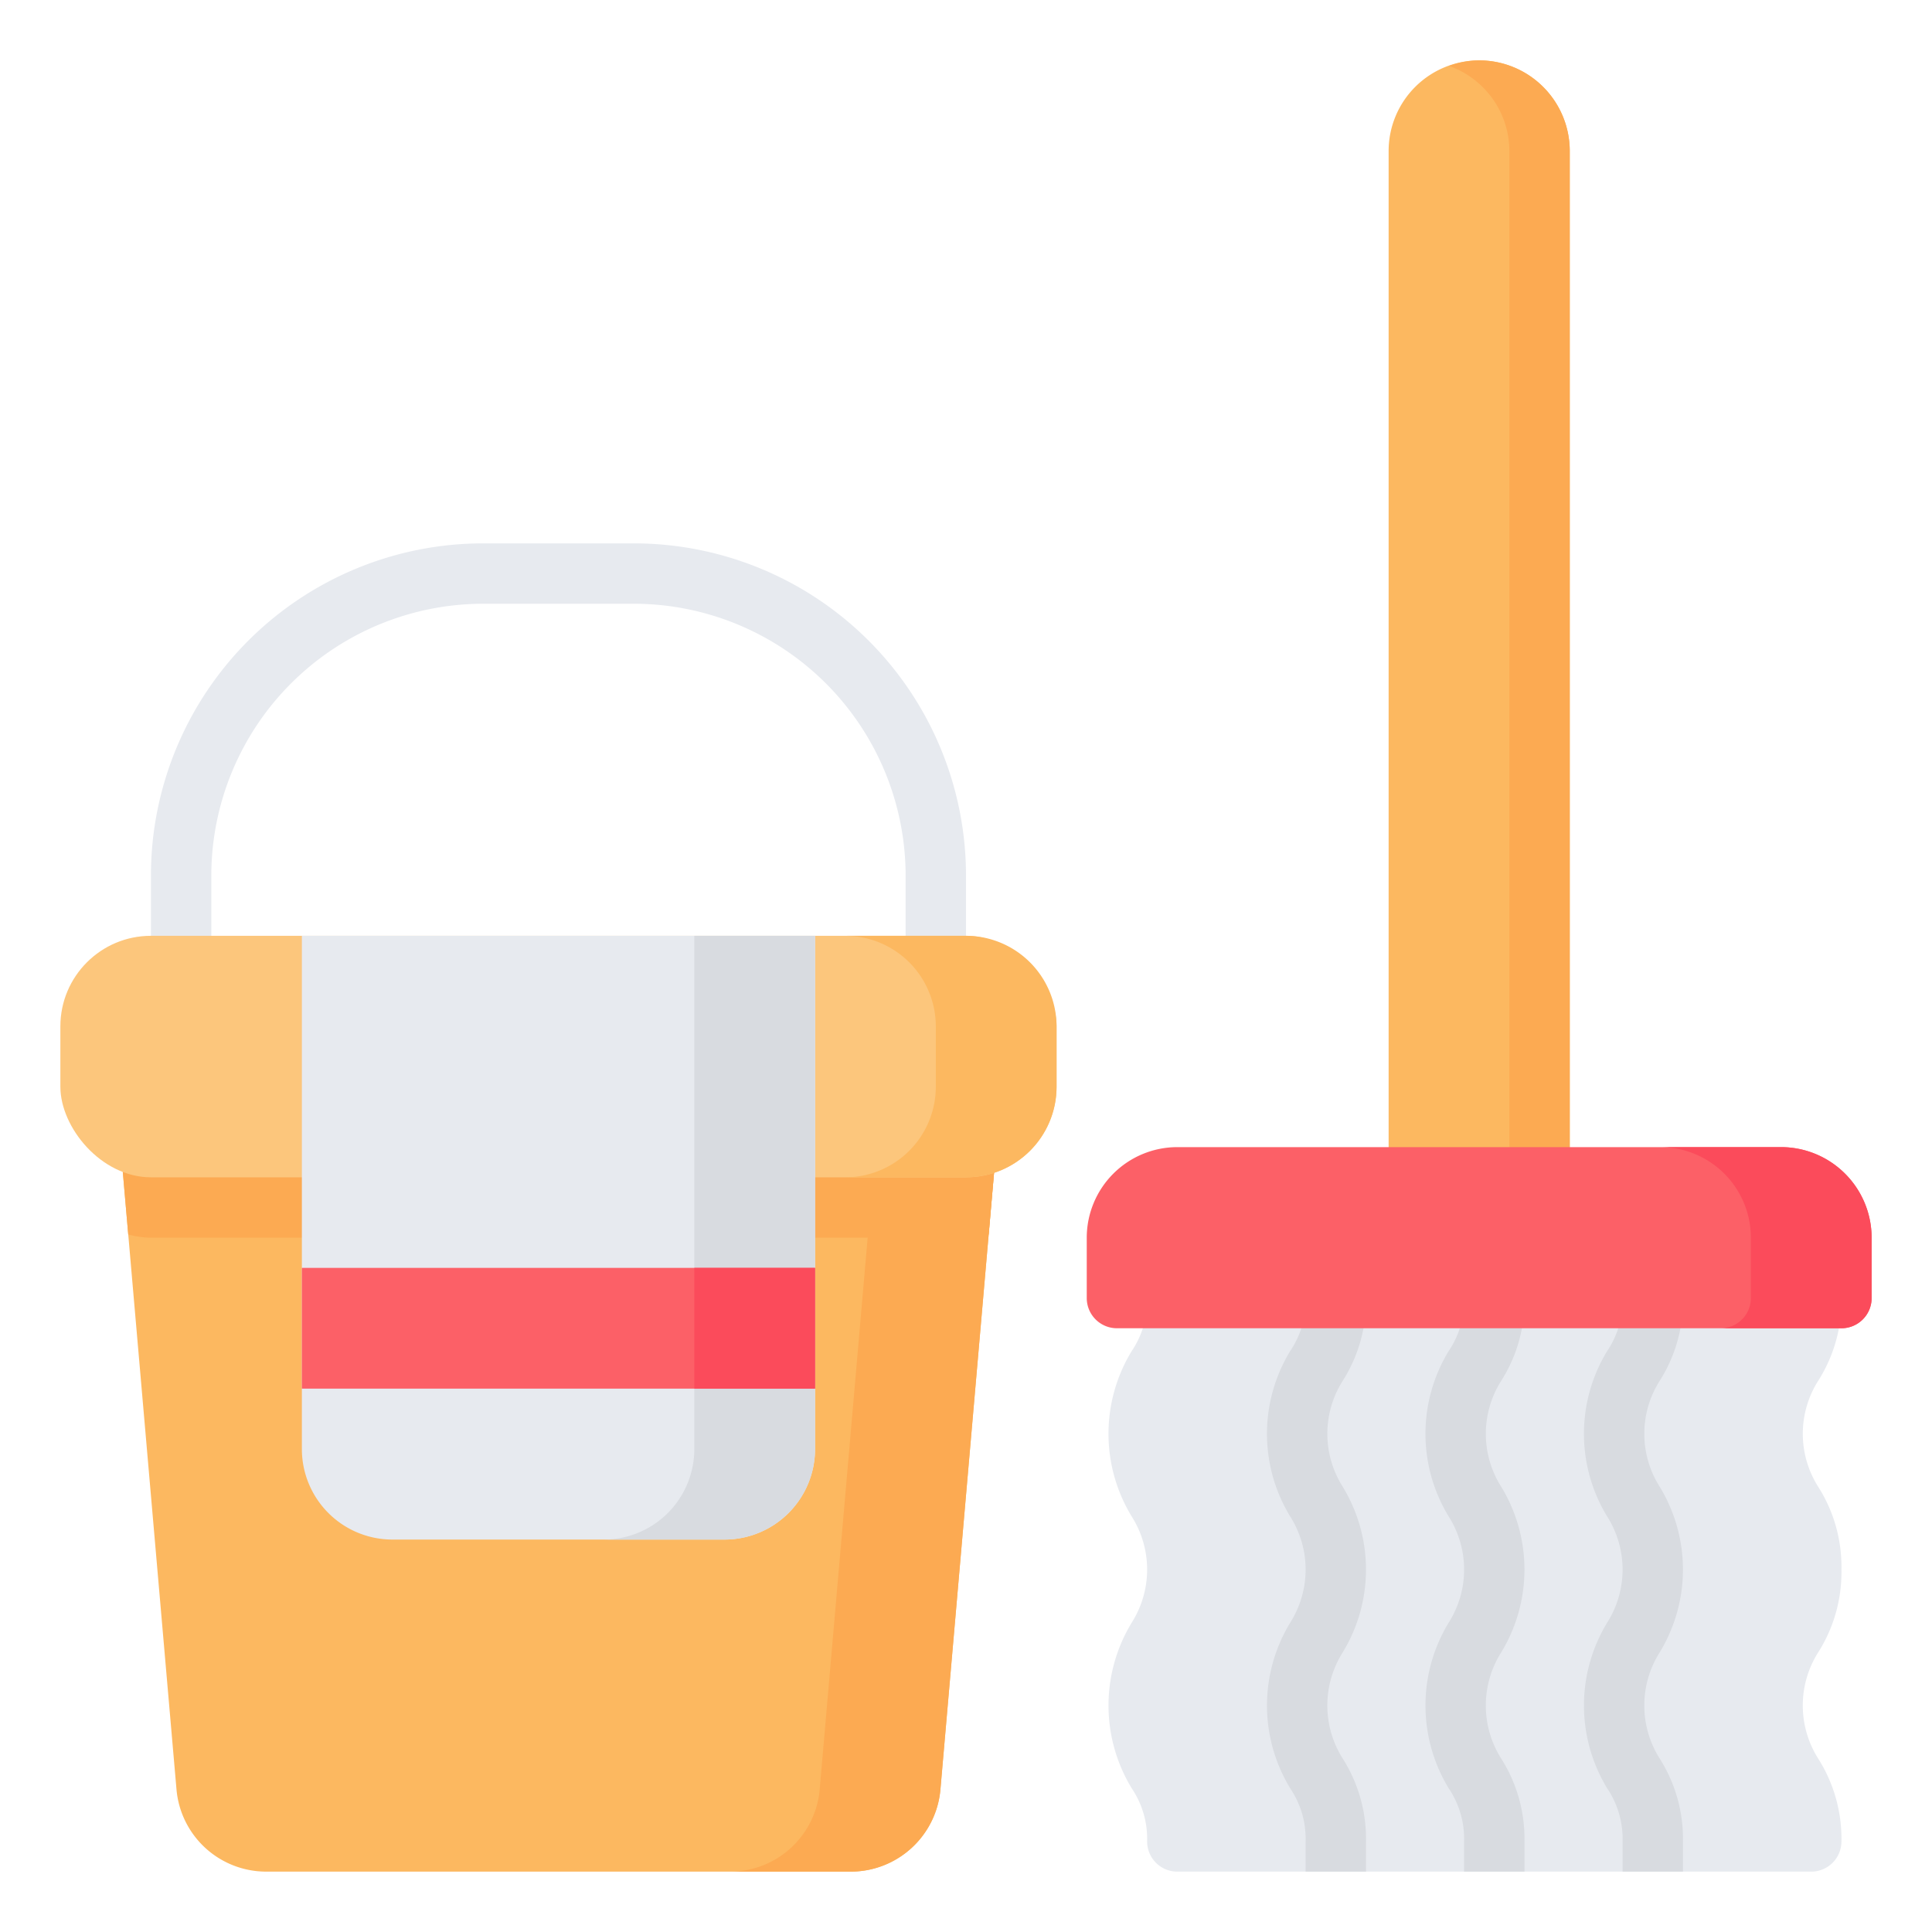 <svg xmlns="http://www.w3.org/2000/svg"  viewBox="0 0 64 64" width="512px" height="512px"><g id="_03-Cleaning" data-name="03-Cleaning"><path d="M32.737,37.324A1.001,1.001,0,0,0,32,37H5a.999.999,0,0,0-.996,1.086l1.841,21.173A2.983,2.983,0,0,0,8.834,62h19.333a2.983,2.983,0,0,0,2.988-2.74l1.841-21.173A1.001,1.001,0,0,0,32.737,37.324Z" fill="#fcb860"/><path d="M32,37H5a.999.999,0,0,0-.996,1.086L4.248,40.893A2.963,2.963,0,0,0,5,41H32a2.963,2.963,0,0,0,.752-.107l.244-2.806A.999.999,0,0,0,32,37Z" fill="#fcaa52"/><path d="M7,29a9.014,9.014,0,0,1,9-9h5a9.014,9.014,0,0,1,9,9v4h2V29A11.007,11.007,0,0,0,21,18H16A11.007,11.007,0,0,0,5,29v4H7Z" fill="#e7eaef"/><path d="M32.737,37.324A1.001,1.001,0,0,0,32,37H28a.999.999,0,0,1,.996,1.086l-1.841,21.173A2.983,2.983,0,0,1,24.166,62h4a2.983,2.983,0,0,0,2.988-2.74l1.841-21.173A1.001,1.001,0,0,0,32.737,37.324Z" fill="#fcaa52"/><rect x="2" y="31" width="33" height="8" rx="3" fill="#fcc67c"/><path d="M32,31H28a3.003,3.003,0,0,1,3,3v2a3.003,3.003,0,0,1-3,3h4a3.003,3.003,0,0,0,3-3V34A3.003,3.003,0,0,0,32,31Z" fill="#fcb860"/><path d="M27,31H10V48a3,3,0,0,0,3,3H24a3,3,0,0,0,3-3Z" fill="#e7eaef"/><path d="M23,31V48a3,3,0,0,1-3,3h4a3,3,0,0,0,3-3V31Z" fill="#d8dbe0"/><rect x="10" y="42" width="17" height="4" fill="#fc6067"/><path d="M61,51.992a4.935,4.935,0,0,0-.771-2.743,3.276,3.276,0,0,1,0-3.507A4.932,4.932,0,0,0,61,43V42H38v1a2.977,2.977,0,0,1-.509,1.753,5.264,5.264,0,0,0,0,5.485A3.283,3.283,0,0,1,37.491,53.75a5.279,5.279,0,0,0,0,5.492A2.989,2.989,0,0,1,38,61a1,1,0,0,0,1,1H60a1,1,0,0,0,1-1,4.951,4.951,0,0,0-.771-2.746,3.288,3.288,0,0,1,0-3.516A4.951,4.951,0,0,0,61,51.992Z" fill="#e7eaef"/><rect x="23" y="42" width="4" height="4" fill="#fb4b5b"/><path d="M43.25,62V61a2.989,2.989,0,0,0-.509-1.758,5.279,5.279,0,0,1,0-5.492,3.283,3.283,0,0,0,0-3.512,5.264,5.264,0,0,1,0-5.485A2.977,2.977,0,0,0,43.25,43V42h2v1a4.932,4.932,0,0,1-.771,2.742,3.276,3.276,0,0,0,0,3.507,5.272,5.272,0,0,1,0,5.489,3.288,3.288,0,0,0,0,3.516A4.951,4.951,0,0,1,45.25,61v1Z" fill="#d8dbe0"/><path d="M48.5,62V61a2.989,2.989,0,0,0-.509-1.758,5.279,5.279,0,0,1,0-5.492,3.283,3.283,0,0,0,0-3.512,5.264,5.264,0,0,1,0-5.485A2.977,2.977,0,0,0,48.5,43V42h2v1a4.932,4.932,0,0,1-.771,2.742,3.276,3.276,0,0,0,0,3.507,5.272,5.272,0,0,1,0,5.489,3.288,3.288,0,0,0,0,3.516A4.951,4.951,0,0,1,50.5,61v1Z" fill="#d8dbe0"/><path d="M53.75,62V61a2.989,2.989,0,0,0-.509-1.758,5.279,5.279,0,0,1,0-5.492,3.283,3.283,0,0,0,0-3.512,5.264,5.264,0,0,1,0-5.485A2.977,2.977,0,0,0,53.75,43V42h2v1a4.932,4.932,0,0,1-.771,2.742,3.276,3.276,0,0,0,0,3.507,5.272,5.272,0,0,1,0,5.489,3.288,3.288,0,0,0,0,3.516A4.951,4.951,0,0,1,55.75,61v1Z" fill="#d8dbe0"/><path d="M49,2a3.003,3.003,0,0,0-3,3V39a1,1,0,0,0,1,1h4a1,1,0,0,0,1-1V5A3.003,3.003,0,0,0,49,2Z" fill="#fcb860"/><path d="M49,2a2.965,2.965,0,0,0-1,.184A2.995,2.995,0,0,1,50,5V39a1,1,0,0,1-1,1h2a1,1,0,0,0,1-1V5A3.003,3.003,0,0,0,49,2Z" fill="#fcaa52"/><path d="M59,38H39a3.003,3.003,0,0,0-3,3v2a1,1,0,0,0,1,1H61a1,1,0,0,0,1-1V41A3.003,3.003,0,0,0,59,38Z" fill="#fc6067"/><path d="M59,38H55a3.003,3.003,0,0,1,3,3v2a1,1,0,0,1-1,1h4a1,1,0,0,0,1-1V41A3.003,3.003,0,0,0,59,38Z" fill="#fb4b5b"/></g></svg>